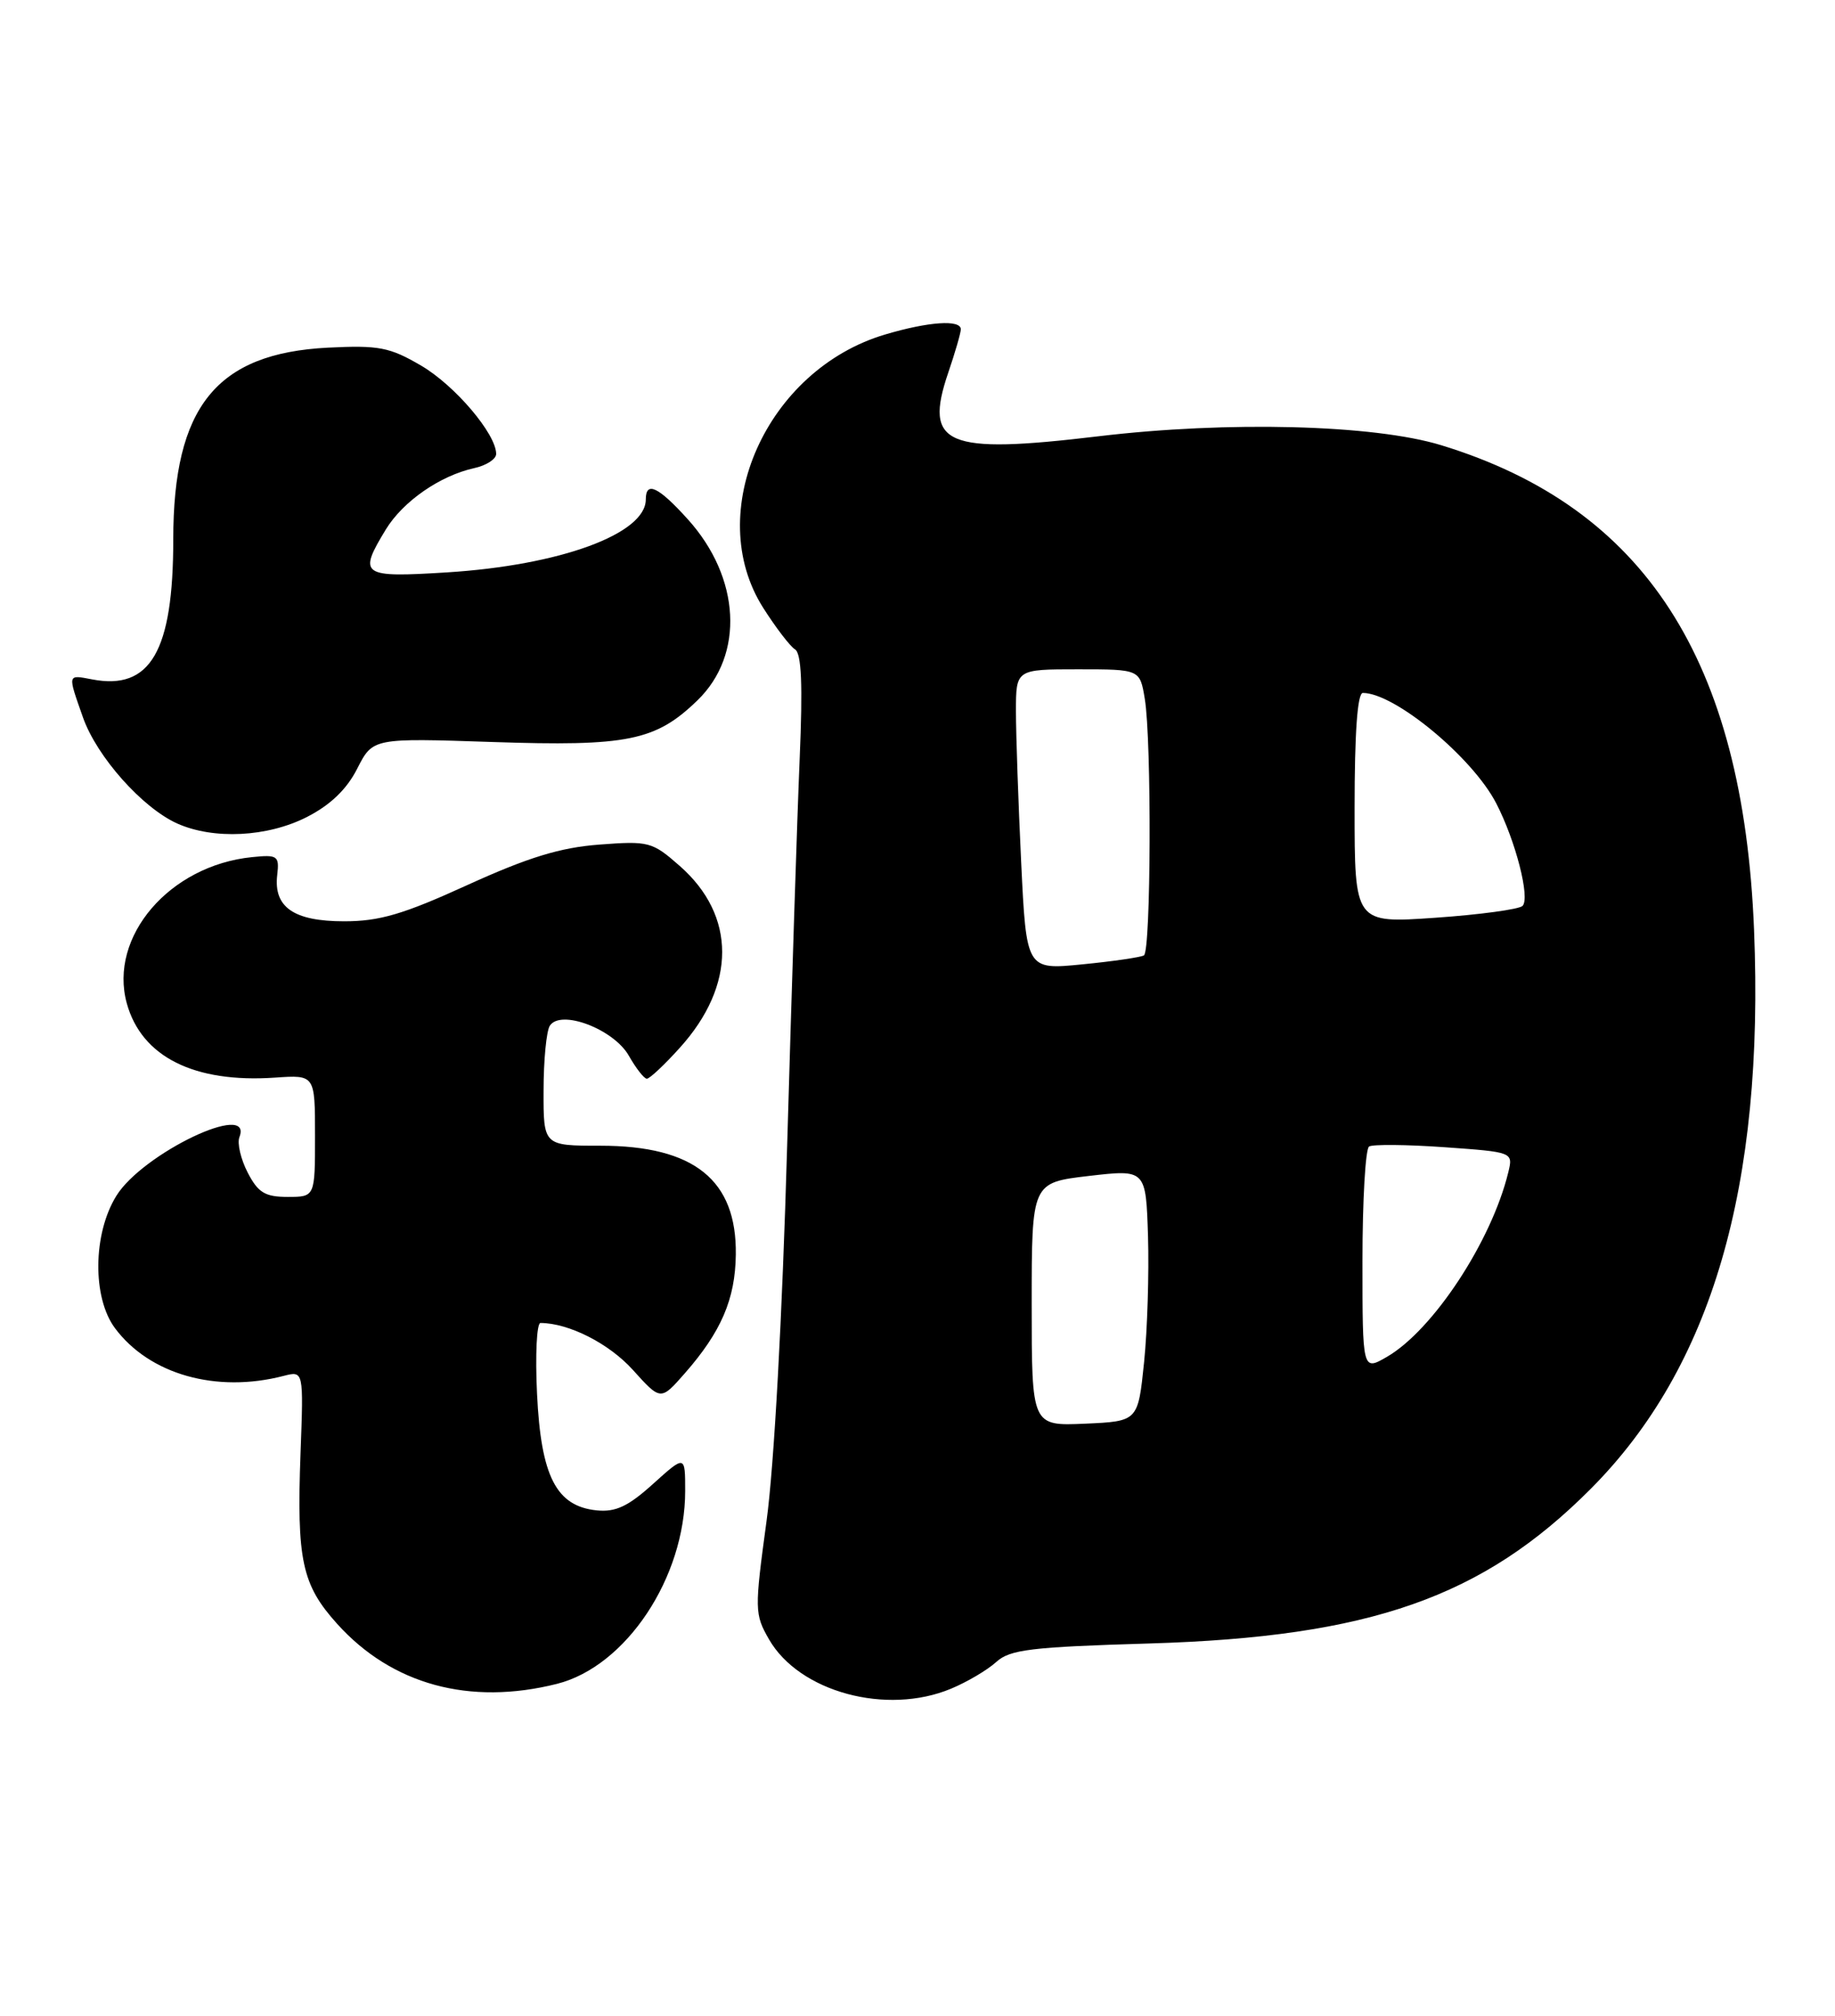<?xml version="1.0" encoding="UTF-8" standalone="no"?>
<!DOCTYPE svg PUBLIC "-//W3C//DTD SVG 1.1//EN" "http://www.w3.org/Graphics/SVG/1.1/DTD/svg11.dtd" >
<svg xmlns="http://www.w3.org/2000/svg" xmlns:xlink="http://www.w3.org/1999/xlink" version="1.1" viewBox="0 0 233 256">
 <g >
 <path fill="currentColor"
d=" M 120.77 214.45 C 122.81 213.60 125.38 212.08 126.49 211.07 C 128.23 209.48 130.87 209.16 146.00 208.71 C 173.99 207.87 188.28 202.85 202.01 189.05 C 217.35 173.63 224.04 150.71 222.72 118.06 C 221.34 83.79 208.85 64.45 183.00 56.54 C 174.45 53.92 155.91 53.44 139.44 55.41 C 120.08 57.73 117.27 56.53 120.40 47.34 C 121.28 44.76 122.00 42.27 122.00 41.82 C 122.00 40.56 117.90 40.84 112.39 42.48 C 97.32 46.95 89.23 65.08 96.90 77.18 C 98.50 79.70 100.32 82.08 100.95 82.47 C 101.77 82.98 101.94 86.97 101.54 96.34 C 101.23 103.58 100.52 125.70 99.95 145.50 C 99.34 166.98 98.29 186.21 97.33 193.18 C 95.80 204.43 95.81 204.99 97.64 208.18 C 101.48 214.87 112.57 217.88 120.77 214.45 Z  M 70.72 213.84 C 79.49 211.63 87.00 200.34 87.00 189.35 C 87.00 184.77 87.00 184.77 82.93 188.44 C 79.78 191.29 78.18 192.05 75.78 191.81 C 70.63 191.29 68.69 187.51 68.19 177.00 C 67.95 172.05 68.15 168.00 68.63 168.01 C 72.24 168.03 77.32 170.61 80.35 173.96 C 83.89 177.89 83.89 177.89 86.93 174.43 C 91.57 169.14 93.36 165.00 93.43 159.33 C 93.56 149.86 88.14 145.50 76.25 145.50 C 69.00 145.50 69.00 145.50 69.02 138.50 C 69.02 134.65 69.38 130.95 69.81 130.27 C 71.17 128.13 77.91 130.68 79.84 134.06 C 80.75 135.67 81.79 136.99 82.13 136.99 C 82.48 137.00 84.37 135.23 86.32 133.06 C 93.49 125.13 93.49 116.27 86.31 109.97 C 82.81 106.89 82.38 106.78 76.08 107.26 C 71.10 107.64 67.05 108.89 59.38 112.38 C 51.22 116.11 48.19 117.00 43.70 117.00 C 37.30 117.00 34.72 115.21 35.20 111.12 C 35.48 108.68 35.26 108.52 32.01 108.85 C 21.53 109.90 13.77 118.96 16.10 127.42 C 17.98 134.22 24.66 137.56 34.94 136.85 C 40.00 136.50 40.00 136.50 40.00 144.25 C 40.00 152.00 40.00 152.00 36.53 152.00 C 33.65 152.00 32.77 151.46 31.45 148.91 C 30.57 147.21 30.10 145.19 30.40 144.41 C 32.19 139.75 18.11 146.46 14.77 151.87 C 11.79 156.69 11.71 164.79 14.60 168.67 C 18.98 174.55 27.47 176.95 36.02 174.73 C 38.55 174.08 38.55 174.08 38.16 184.53 C 37.66 198.12 38.33 201.25 42.81 206.22 C 49.76 213.94 59.63 216.63 70.72 213.84 Z  M 38.98 103.75 C 41.95 102.23 44.03 100.24 45.36 97.61 C 47.34 93.72 47.34 93.72 62.52 94.23 C 79.69 94.81 83.25 94.09 88.56 88.94 C 94.55 83.14 94.03 73.36 87.33 65.94 C 83.59 61.80 82.00 61.05 82.00 63.43 C 82.00 67.80 71.13 71.79 56.75 72.69 C 45.86 73.37 45.44 73.08 48.99 67.24 C 51.17 63.67 55.87 60.41 60.21 59.45 C 61.74 59.12 63.00 58.31 63.00 57.65 C 63.00 55.11 57.76 48.94 53.47 46.43 C 49.47 44.09 48.12 43.83 41.64 44.15 C 27.47 44.87 22.00 51.66 22.00 68.52 C 22.00 82.70 19.10 87.70 11.70 86.28 C 8.53 85.68 8.57 85.52 10.54 91.12 C 12.30 96.10 18.06 102.58 22.50 104.58 C 27.13 106.65 33.97 106.31 38.98 103.75 Z  M 131.00 165.64 C 131.00 150.19 131.00 150.19 138.25 149.34 C 145.50 148.50 145.50 148.50 145.77 157.00 C 145.91 161.68 145.69 168.88 145.27 173.00 C 144.50 180.50 144.50 180.50 137.75 180.80 C 131.00 181.09 131.00 181.09 131.00 165.64 Z  M 173.00 160.12 C 173.00 152.42 173.38 145.88 173.84 145.60 C 174.31 145.31 178.61 145.35 183.41 145.69 C 192.14 146.31 192.14 146.31 191.51 148.90 C 189.38 157.64 181.97 168.91 176.11 172.31 C 173.00 174.11 173.00 174.11 173.00 160.12 Z  M 129.66 109.43 C 129.30 101.87 129.00 93.28 129.00 90.34 C 129.00 85.00 129.00 85.00 136.87 85.00 C 144.74 85.00 144.74 85.00 145.36 88.75 C 146.24 94.08 146.15 120.79 145.25 121.33 C 144.84 121.57 141.31 122.09 137.41 122.47 C 130.32 123.17 130.32 123.17 129.66 109.43 Z  M 172.00 102.63 C 172.00 93.08 172.36 88.00 173.05 88.00 C 177.09 88.00 186.96 96.17 189.98 102.01 C 192.46 106.80 194.32 114.08 193.32 115.05 C 192.87 115.48 187.89 116.16 182.25 116.55 C 172.00 117.26 172.00 117.26 172.00 102.63 Z "/>
</g>
</svg>